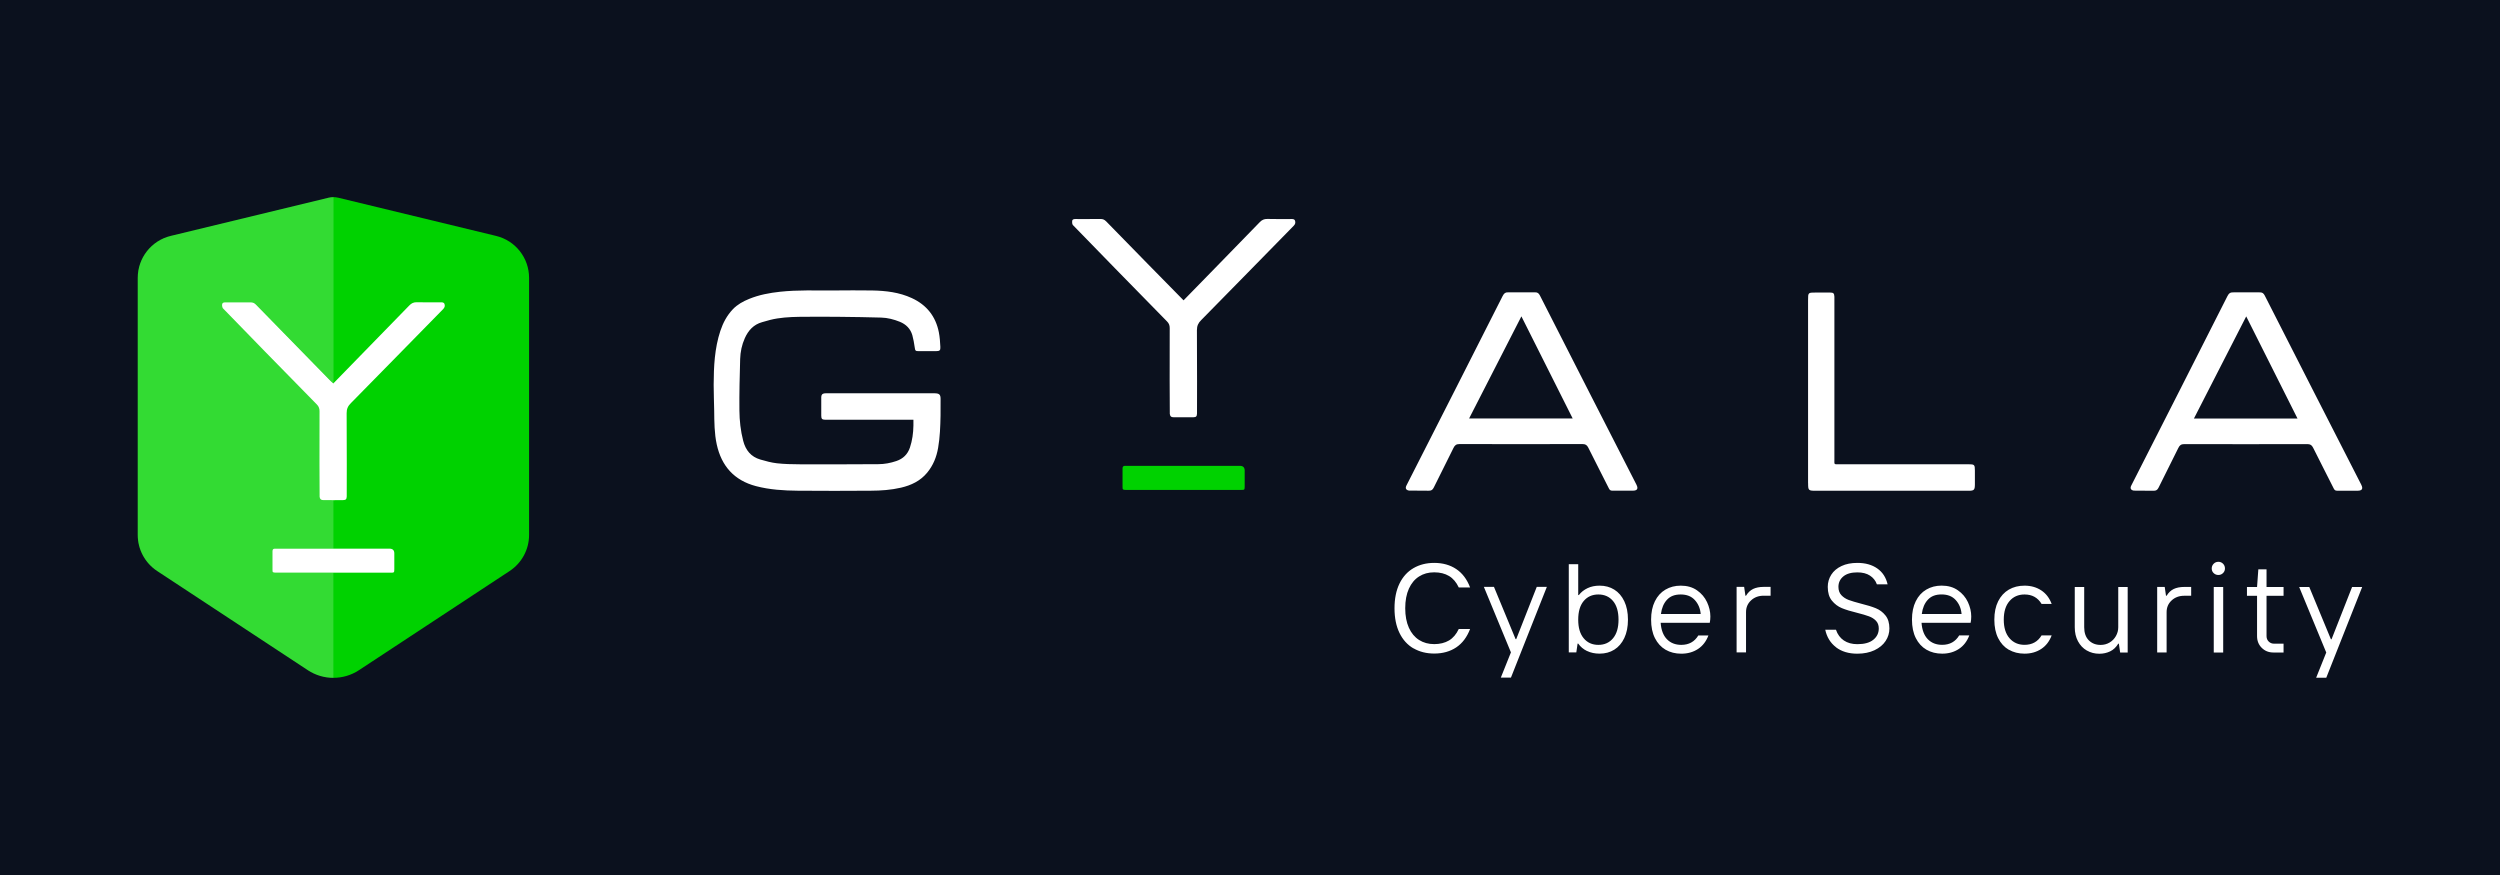 <?xml version="1.0" encoding="UTF-8"?><svg id="Livello_1" xmlns="http://www.w3.org/2000/svg" viewBox="0 0 566.93 198.43"><defs><style>.cls-1{fill:#00d200;}.cls-2,.cls-3{fill:#fff;}.cls-4{fill:#0b111e;}.cls-3{opacity:.2;}</style></defs><rect class="cls-4" width="569.47" height="198.43"/><g><path class="cls-1" d="m281.4,111.1c.85,0,.85-.01.86-.85,0-1.18,0-2.35,0-3.53q0-1.08-1.09-1.08c-.06,0-25.75.01-25.96,0-.45-.03-.66.16-.65.63.01,1.39,0,2.77,0,4.16,0,.61.06.64.69.67.21,0,22.86,0,26.14,0M76.68,44.83l35.82,8.67c4.39,1.06,7.48,4.99,7.48,9.51v58.31c0,3.29-1.66,6.36-4.41,8.17l-34.17,22.49c-3.52,2.31-8.07,2.31-11.59,0l-34.17-22.49c-2.75-1.81-4.41-4.88-4.41-8.17v-58.31c0-4.52,3.09-8.45,7.48-9.51l35.82-8.67c.7-.17,1.43-.17,2.12,0"/><path class="cls-2" d="m88.56,129.87c.84,0,.85-.01.86-.85,0-1.17,0-2.35,0-3.52q0-1.07-1.09-1.08h-25.9c-.45-.03-.66.16-.65.63.01,1.38,0,2.77,0,4.15,0,.61.06.64.69.67.21,0,22.8,0,26.08,0m-12.97-42.91c.53-.55,14.26-14.6,17.23-17.68.5-.52,1-.76,1.73-.74,1.77.05,3.55.02,5.33.02.36,0,.77-.05.93.38.15.43.04.8-.3,1.15-1.91,1.92-18.88,19.3-20.93,21.33-.66.65-.97,1.31-.96,2.28.05,6.08.03,18.67.02,18.88-.03.62-.19.82-.81.83-1.51.03-3.01.02-4.52,0-.55,0-.74-.21-.83-.76-.04-.3-.04-13.25-.02-19.42,0-.62-.17-1.06-.61-1.51-2.78-2.8-21.26-21.71-21.32-21.83-.15-.27-.19-.63-.14-.92.05-.35.4-.41.72-.41.84,0,1.69,0,2.53,0,1.05,0,2.11.02,3.16,0,.52-.02.91.15,1.27.53,1.65,1.71,14.44,14.8,16.91,17.31.19.19.39.36.63.57"/><path class="cls-2" d="m333.15,94.9c3.96-7.73,7.87-15.37,11.86-23.16,3.91,7.78,7.75,15.43,11.63,23.16h-23.49Zm37.96,15.03c-.8-1.55-20.19-39.5-21.9-42.92-.27-.54-.59-.75-1.19-.72h-5.88c-.71-.05-1.08.22-1.39.85-1.35,2.73-19.85,39.13-21.81,42.96-.32.62-.1,1.05.59,1.15l4.43.03c.6.02.91-.17,1.18-.72,1.47-3,3.01-5.98,4.47-8.98.3-.62.64-.88,1.36-.88,9.29.03,18.59.02,27.88,0,.66,0,1.02.2,1.32.8,1.54,3.1,3.14,6.18,4.69,9.28.18.35.37.49.75.49,1.57-.01,3.14,0,4.71,0,.98-.01,1.23-.47.79-1.33m126.41-15.03c3.96-7.73,7.87-15.37,11.86-23.16,3.91,7.78,7.75,15.43,11.63,23.16h-23.49Zm37.96,15.03c-.8-1.55-20.19-39.5-21.9-42.92-.27-.54-.59-.75-1.19-.72h-5.88c-.71-.05-1.08.22-1.39.85-1.35,2.73-19.85,39.13-21.81,42.96-.32.62-.1,1.05.59,1.15l4.43.03c.6.02.91-.17,1.18-.72,1.47-3,3-5.98,4.47-8.98.3-.62.64-.88,1.36-.88,9.3.03,18.59.02,27.88,0,.66,0,1.02.2,1.32.8,1.54,3.1,3.14,6.18,4.69,9.28.18.35.37.49.75.49,1.57-.01,3.14,0,4.71,0,.98-.01,1.23-.47.79-1.33m-125.45-.37c0,1.64.07,1.71,1.74,1.71,6.82,0,29.93,0,34.67,0,1.22,0,1.4-.19,1.41-1.42,0-1.06,0-2.11,0-3.17,0-1.32-.11-1.42-1.46-1.42h-29.24c-1.32,0-1.16.16-1.16-1.15,0-12.04,0-24.08,0-36.12,0-.24,0-.48,0-.72-.04-.77-.21-.95-.99-.95-1.09-.01-2.17,0-3.26,0-1.71,0-1.72,0-1.72,1.7,0,6.91,0,34.61,0,41.55m-159.19-59.4c-.36-.38-.75-.54-1.27-.53-1.06.03-4.86,0-5.7.01-.32,0-.67.06-.72.41-.04.3-.01.66.14.93.07.12,18.59,19.07,21.37,21.88.44.44.61.89.61,1.51-.02,6.19-.02,19.17.02,19.46.08.55.28.76.83.76,1.51.02,3.02.02,4.53,0,.63-.01.78-.22.81-.83.01-.21.03-12.83-.02-18.92,0-.97.3-1.63.97-2.28,2.05-2.04,19.07-19.46,20.98-21.39.34-.34.45-.72.3-1.15-.16-.43-.57-.38-.93-.38-1.78,0-3.56.03-5.34-.02-.73-.02-1.24.22-1.74.74-2.97,3.09-16.74,17.17-17.27,17.72-.23-.21-15.92-16.21-17.57-17.93m-43.68,45.01h-19.36c-.21,0-.42,0-.64,0-.73-.03-.9-.18-.91-.92-.01-1.36,0-2.72,0-4.07v-.18c.04-.54.23-.75.76-.82.24-.03.48-.01.72-.01,8,0,16,0,24,0h.27c1.02.02,1.31.29,1.31,1.28,0,1.27.01,2.54-.01,3.8-.05,2.44-.13,4.88-.55,7.29-.36,2.08-1.12,3.99-2.49,5.64-1.56,1.88-3.62,2.85-5.93,3.39-2.24.52-4.53.68-6.82.69-5.52.04-11.05.05-16.57,0-3.19-.03-6.38-.22-9.5-1.04-4.94-1.3-7.82-4.56-8.89-9.45-.55-2.51-.55-5.09-.58-7.65-.02-1.96-.13-3.92-.12-5.88.02-4.13.2-8.25,1.52-12.23.61-1.83,1.49-3.49,2.82-4.89,1.03-1.09,2.34-1.8,3.71-2.36,2.25-.92,4.61-1.36,7.01-1.62,4.03-.43,8.07-.27,12.12-.29,2.93-.02,5.86-.05,8.78,0,3.09.06,6.13.41,8.98,1.73,3.36,1.55,5.42,4.15,6.13,7.77.21,1.09.29,2.21.34,3.32.04.78-.17.93-.97.94-1.3,0-2.6.01-3.89,0-.83,0-.84-.08-.97-.94-.13-.89-.28-1.79-.52-2.65-.42-1.49-1.44-2.5-2.85-3.07-1.35-.54-2.76-.91-4.21-.95-3.07-.09-6.15-.14-9.23-.17-3.14-.03-6.28-.05-9.42,0-2.2.04-4.4.16-6.55.7-.61.15-1.22.34-1.82.51-1.92.54-3.12,1.86-3.91,3.62-.68,1.5-1.01,3.11-1.06,4.73-.11,3.89-.21,7.78-.17,11.67.02,2.31.27,4.62.86,6.89.55,2.13,1.76,3.62,3.89,4.24,1.24.36,2.5.71,3.77.85,1.7.19,3.43.22,5.15.23,5.95.02,11.89.01,17.84-.03,1.39,0,2.75-.26,4.08-.71,1.53-.52,2.56-1.52,3.08-3.06.54-1.62.76-3.28.79-4.98,0-.41,0-.83,0-1.32m320.39,58.5h-2.29l2.29-5.72-6.14-14.86h2.29l4.91,11.86h.14l4.66-11.86h2.29l-8.14,20.57Zm-11.97-5.72c-1.07,0-1.95-.35-2.66-1.06-.71-.7-1.06-1.59-1.06-2.66v-9.14h-2.29v-2h2.29l.29-4h1.86v4h3.86v2h-3.86v9.14c0,.5.16.9.49,1.23.32.32.73.49,1.23.49h2.14v2h-2.29Zm-11.4,0h-2.14v-14.86h2.14v14.86Zm-2.16-18c-.3-.29-.44-.64-.44-1.06s.15-.77.44-1.07c.29-.29.65-.44,1.07-.44s.77.15,1.06.44c.29.3.43.65.43,1.07s-.14.75-.43,1.04c-.29.29-.64.44-1.06.44s-.78-.14-1.07-.43m-12.81,18v-14.86h1.71l.29,2h.14c.42-.7.95-1.21,1.6-1.53.65-.31,1.45-.47,2.4-.47h1.57v2h-1.57c-1.14,0-2.1.35-2.86,1.06-.76.7-1.14,1.59-1.14,2.66v9.14h-2.14Zm-15.96-.44c-.85-.49-1.51-1.19-2-2.1-.49-.91-.73-1.97-.73-3.17v-9.14h2.14v9.14c0,1.26.34,2.24,1.03,2.94.69.7,1.58,1.06,2.69,1.06.74,0,1.42-.18,2.03-.54.61-.36,1.09-.85,1.44-1.47.35-.62.53-1.28.53-1.99v-9.14h2.14v14.86h-1.71l-.29-2h-.14c-.48.8-1.09,1.38-1.84,1.74-.75.36-1.57.54-2.44.54-1.05,0-1.99-.24-2.84-.73m-17.7-.17c-1.03-.6-1.83-1.48-2.41-2.63-.58-1.15-.87-2.55-.87-4.19s.29-3.03.87-4.19c.58-1.15,1.39-2.03,2.41-2.63,1.03-.6,2.22-.9,3.57-.9,1.45,0,2.71.36,3.79,1.07,1.08.71,1.86,1.74,2.36,3.07h-2.29c-.86-1.43-2.14-2.14-3.86-2.14-1.41,0-2.55.5-3.41,1.5-.87,1-1.3,2.4-1.3,4.21s.43,3.21,1.3,4.21c.87,1,2.01,1.5,3.41,1.5,1.71,0,3-.71,3.86-2.14h2.29c-.5,1.33-1.28,2.36-2.36,3.07-1.08.71-2.34,1.07-3.79,1.07-1.35,0-2.54-.3-3.57-.9m-10.71-8.1c-.11-1.26-.56-2.31-1.33-3.16-.77-.85-1.84-1.27-3.21-1.27s-2.37.4-3.11,1.2-1.2,1.88-1.37,3.23h9.03Zm2.03,2h-11.11c.11,1.62.59,2.86,1.41,3.71.83.86,1.92,1.29,3.27,1.29,1.71,0,3-.71,3.86-2.14h2.29c-.5,1.33-1.28,2.36-2.36,3.07-1.08.71-2.34,1.07-3.79,1.07-1.35,0-2.54-.3-3.57-.9-1.03-.6-1.83-1.48-2.41-2.63-.58-1.15-.87-2.55-.87-4.19s.29-3.01.86-4.17c.57-1.16,1.37-2.04,2.39-2.64,1.02-.6,2.18-.9,3.47-.9,1.45,0,2.68.35,3.69,1.06,1.01.7,1.77,1.6,2.27,2.67.5,1.08.76,2.17.76,3.27,0,.51-.05.99-.14,1.43m-30.53,5.54c-1.27-.97-2.08-2.3-2.44-3.97h2.43c.36,1.07.96,1.88,1.79,2.44.83.56,1.85.84,3.07.84,1.58,0,2.79-.33,3.61-1,.83-.67,1.24-1.52,1.24-2.57,0-.72-.22-1.3-.64-1.74s-.96-.78-1.6-1.01c-.64-.24-1.53-.5-2.67-.79-1.43-.34-2.58-.7-3.46-1.06-.88-.36-1.63-.93-2.26-1.7-.63-.77-.94-1.81-.94-3.13,0-1.01.27-1.93.8-2.76.53-.83,1.3-1.48,2.32-1.96,1.01-.48,2.21-.71,3.6-.71,1.81,0,3.31.42,4.51,1.26,1.2.84,1.98,2.04,2.34,3.6h-2.43c-.3-.84-.83-1.5-1.57-1.98-.74-.49-1.7-.73-2.86-.73-1.37,0-2.43.3-3.17.91-.74.61-1.12,1.4-1.12,2.37,0,.78.22,1.41.67,1.89.45.48,1,.84,1.67,1.09.67.25,1.59.52,2.77.83,1.39.34,2.51.69,3.37,1.04.86.35,1.59.89,2.18,1.63.6.73.9,1.72.9,2.96,0,1.03-.29,1.98-.86,2.84-.57.87-1.41,1.56-2.51,2.09-1.11.52-2.41.79-3.91.79-1.96,0-3.58-.49-4.84-1.46m-22.53,1.17v-14.86h1.71l.29,2h.14c.42-.7.95-1.21,1.6-1.53.65-.31,1.45-.47,2.4-.47h1.57v2h-1.57c-1.14,0-2.1.35-2.86,1.06-.76.7-1.14,1.59-1.14,2.66v9.14h-2.14Zm-8.14-8.71c-.11-1.26-.56-2.31-1.33-3.16-.77-.85-1.84-1.27-3.21-1.27s-2.37.4-3.11,1.2c-.74.8-1.2,1.88-1.37,3.23h9.03Zm2.03,2h-11.11c.11,1.62.59,2.86,1.41,3.71.83.86,1.92,1.29,3.27,1.29,1.71,0,3-.71,3.86-2.14h2.29c-.5,1.33-1.28,2.36-2.36,3.07-1.08.71-2.34,1.07-3.79,1.07-1.35,0-2.54-.3-3.57-.9-1.03-.6-1.83-1.48-2.41-2.63-.58-1.15-.87-2.55-.87-4.19s.29-3.01.86-4.17c.57-1.16,1.37-2.04,2.39-2.64,1.02-.6,2.18-.9,3.47-.9,1.45,0,2.68.35,3.69,1.06,1.01.7,1.77,1.6,2.27,2.67.5,1.08.76,2.17.76,3.27,0,.51-.05.99-.14,1.43m-21.93,3.5c.83-1,1.24-2.4,1.24-4.21s-.41-3.24-1.24-4.23c-.83-.99-1.94-1.49-3.33-1.49s-2.5.5-3.33,1.49c-.83.99-1.24,2.4-1.24,4.23s.41,3.21,1.24,4.21c.83,1,1.94,1.5,3.33,1.5s2.5-.5,3.33-1.5m-5.89,2.9c-.83-.4-1.5-.96-2.01-1.69h-.14l-.29,2h-1.71v-20h2.14v7h.14c.51-.67,1.17-1.19,1.97-1.57.8-.38,1.71-.57,2.74-.57,1.26,0,2.37.3,3.33.9.96.6,1.72,1.48,2.27,2.64.55,1.16.83,2.55.83,4.17s-.28,3.01-.83,4.17c-.55,1.16-1.31,2.04-2.27,2.64-.96.6-2.07.9-3.33.9-1.07,0-2.01-.2-2.84-.6m-17.27,6.03h-2.29l2.29-5.72-6.14-14.86h2.29l4.91,11.86h.14l4.66-11.86h2.29l-8.14,20.57Zm-22.1-6.62c-1.36-.79-2.42-1.96-3.17-3.5-.75-1.54-1.13-3.41-1.13-5.6s.38-4.06,1.13-5.6c.75-1.54,1.81-2.71,3.17-3.5,1.36-.79,2.93-1.19,4.7-1.19,1.94,0,3.61.47,5,1.4,1.39.93,2.44,2.32,3.14,4.17h-2.57c-.55-1.18-1.29-2.05-2.21-2.6-.92-.55-2.04-.83-3.36-.83s-2.44.31-3.43.94c-.99.63-1.76,1.55-2.31,2.77-.55,1.22-.83,2.7-.83,4.43s.28,3.21.83,4.43c.55,1.22,1.32,2.14,2.31,2.77.99.63,2.13.94,3.43.94s2.43-.28,3.36-.83c.92-.55,1.66-1.42,2.21-2.6h2.57c-.71,1.85-1.75,3.24-3.14,4.17-1.39.93-3.06,1.4-5,1.4-1.77,0-3.34-.4-4.7-1.19"/><path class="cls-3" d="m75.59,44.71c-.14,0-.28,0-.42.02-.21.02-.42.05-.62.1l-35.82,8.67c-4.39,1.06-7.48,4.99-7.48,9.51v58.31c0,3.29,1.66,6.36,4.41,8.18l34.17,22.49c1.75,1.15,3.76,1.73,5.77,1.73v-23.84h-4.01c-4.94,0-9.02,0-9.11,0-.63-.03-.69-.06-.69-.67-.02-1.38,0-2.77,0-4.15,0-.44.18-.63.57-.63.03,0,.05,0,.08,0h13.17v-11h-.03c-.75,0-1.51,0-2.26-.02-.55,0-.74-.21-.82-.76-.04-.3-.04-13.25-.02-19.42,0-.62-.17-1.06-.61-1.51-2.78-2.8-21.26-21.71-21.32-21.83-.15-.27-.19-.63-.14-.92.05-.35.4-.41.72-.41.84,0,1.69,0,2.53,0,.62,0,1.24,0,1.86,0,.43,0,.87,0,1.3-.02.02,0,.05,0,.07,0,.49,0,.85.17,1.2.53,1.65,1.71,14.44,14.8,16.91,17.31.19.19.39.36.63.57,0,0,0,0,0,0v-42.26Z"/></g></svg>